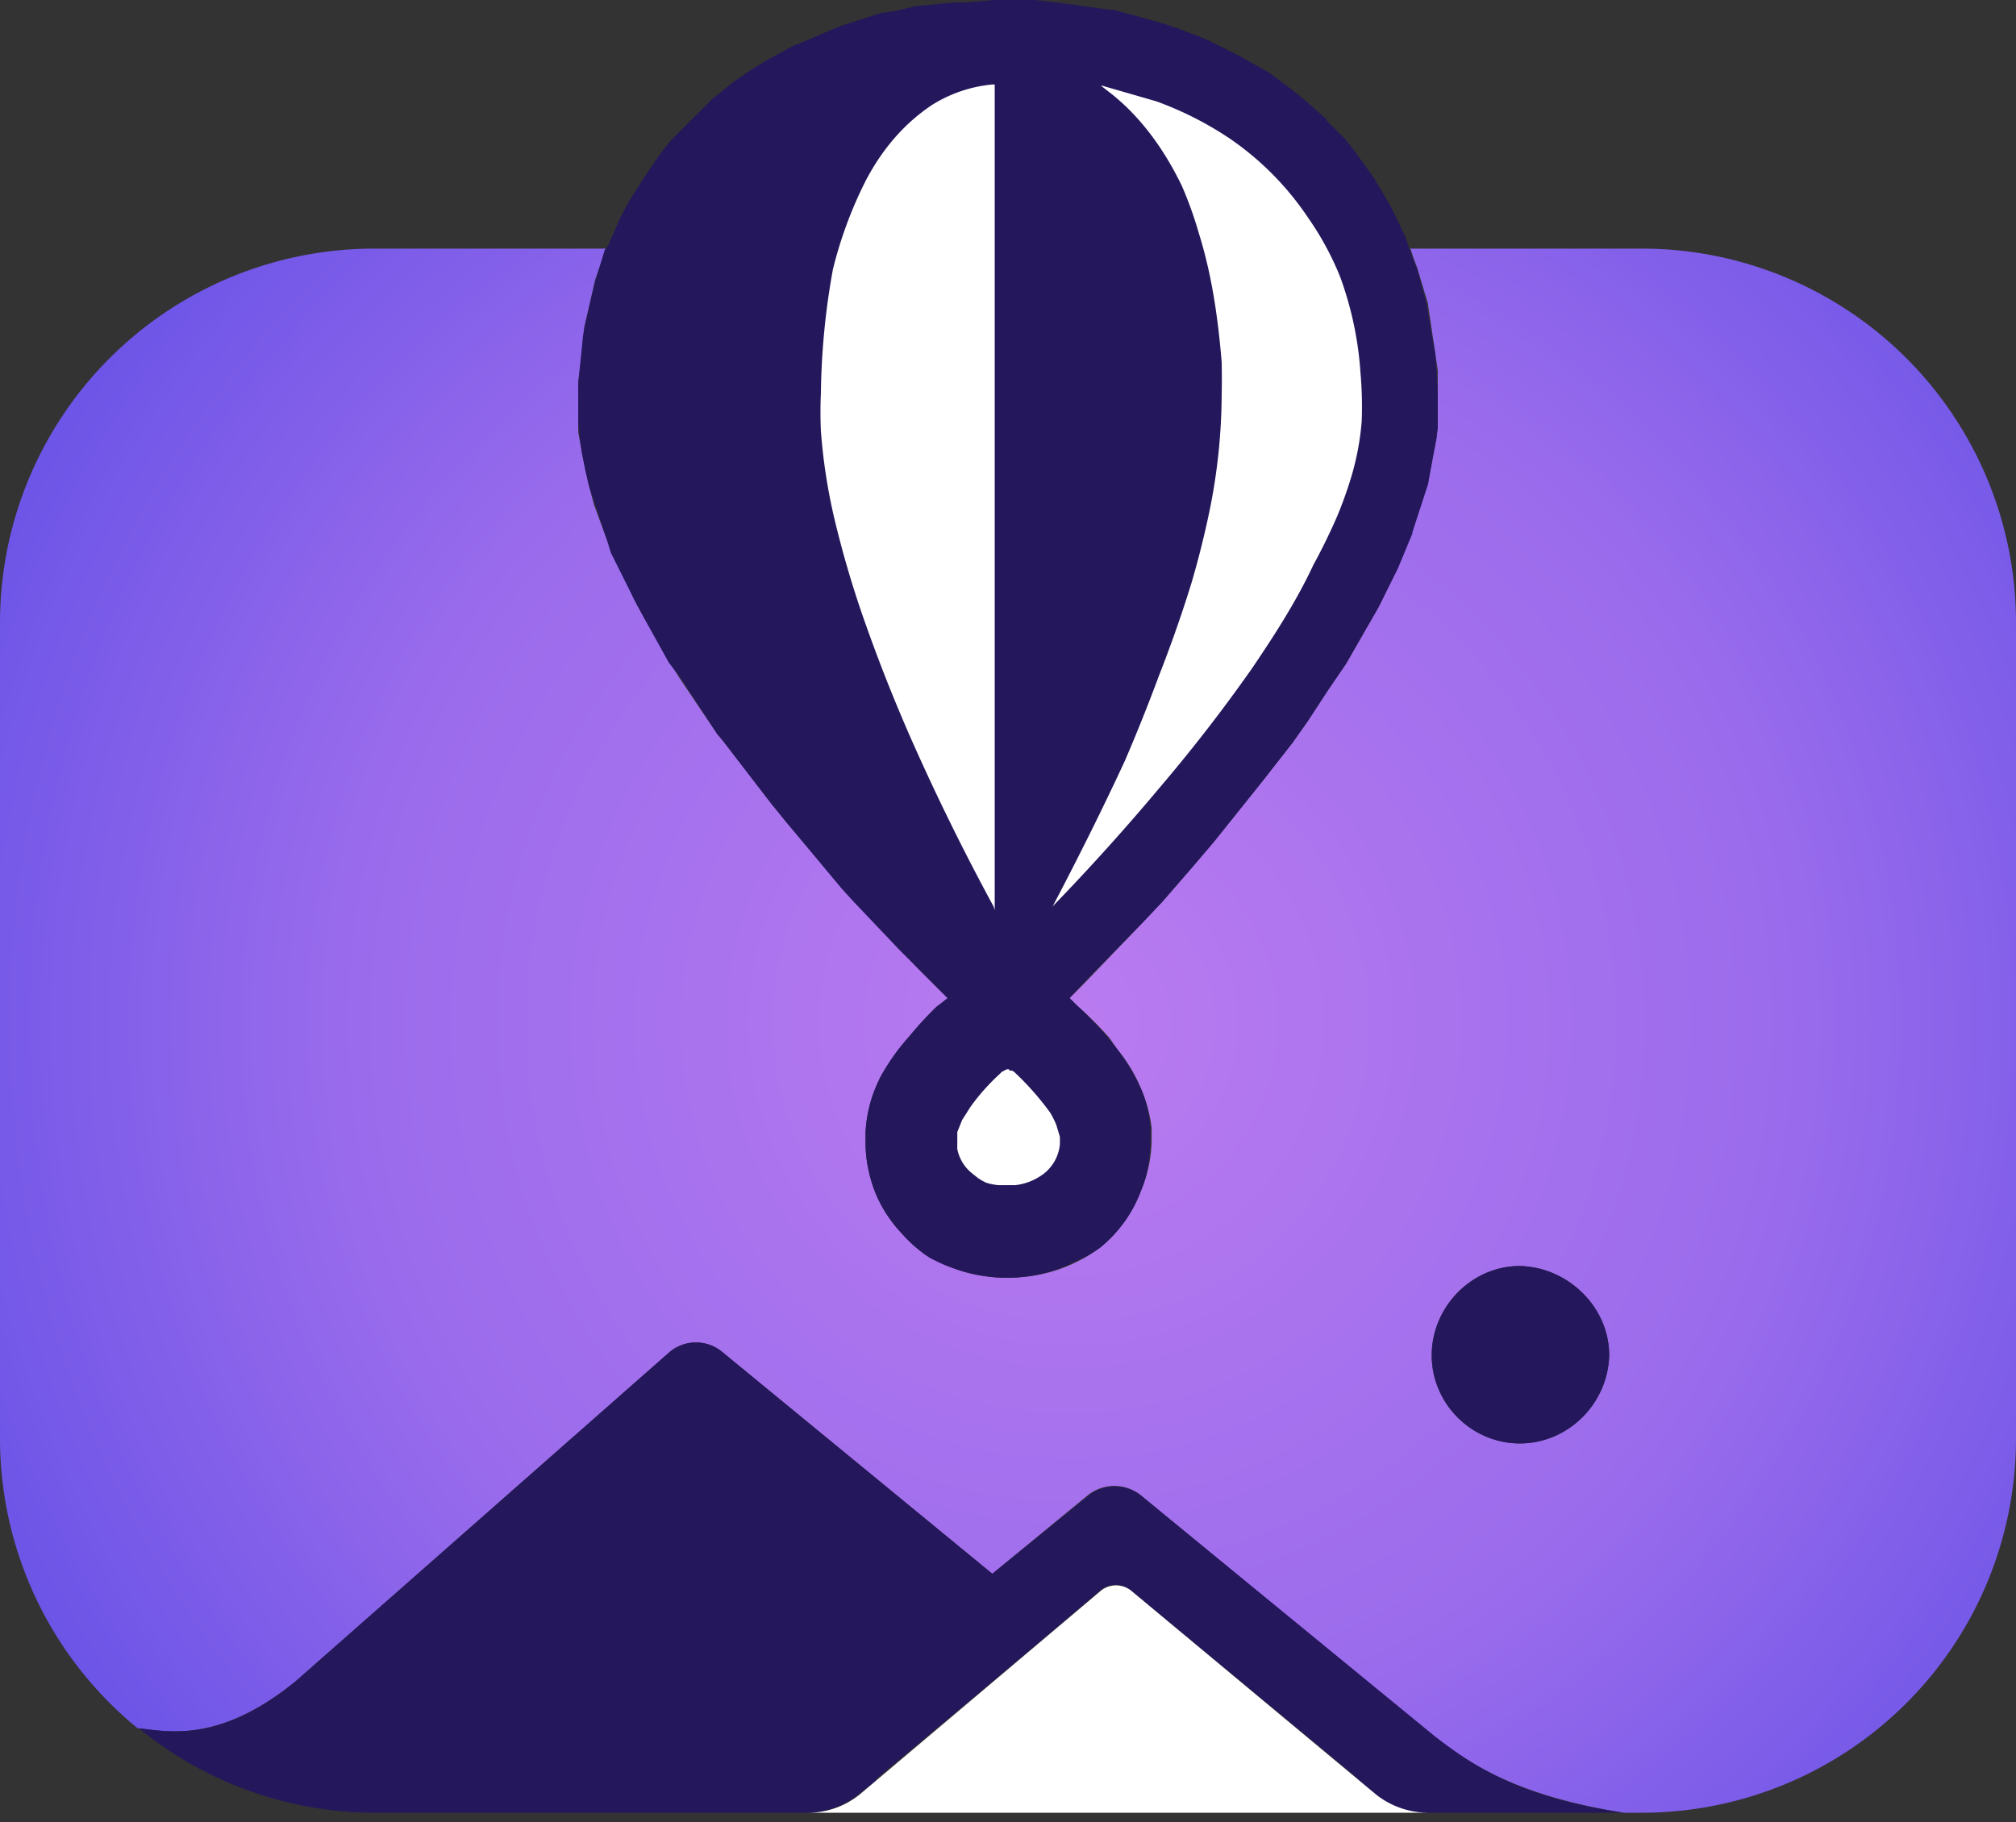 <svg viewBox="0 0 167 151" xmlns="http://www.w3.org/2000/svg" fill-rule="evenodd" clip-rule="evenodd" stroke-linejoin="round" stroke-miterlimit="2"><rect x="0" y="0" width="167" height="151" fill="#333333" stroke="none"/><path d="M116.8 20.6H136a31 31 0 0 1 31 31v67.6a31 31 0 0 1-31 31h-1.5c-8.8-1.4-12.6-4-15.6-6.2l-24.4-20.1a3.5 3.5 0 0 0-4.4 0l-7.9 6.5L59.8 112a3.4 3.4 0 0 0-4.3 0l-31 27.3c-6.3 5.1-10.5 4.2-13.1 3.9a31 31 0 0 1-11.4-24V51.6a31 31 0 0 1 31-31h19.2l-.7 2-.2.6-.9 3.9v.7l-.5 3.8v4.2l.3 1.7.3 1.5.3 1.3.4 1.5 1.1 3 .4 1 1.9 4 .7 1.3 2.2 3.8.8 1.3 3.1 4.6.5.6 4 5.2 1.3 1.6 4.6 5.4.9 1 3.8 4 1.5 1.6 2.5 2.5-.5.4-.4.3a30.3 30.3 0 0 0-2.3 2.5 20.9 20.9 0 0 0-2.4 3.4l-.5 1.2a11.1 11.1 0 0 0-.7 3.3v1c0 1.3.3 2.7.8 4a11 11 0 0 0 2.2 3.4 11.3 11.3 0 0 0 2.3 2l2.3 1c1.8.6 3.7.8 5.5.6a12.3 12.3 0 0 0 4.5-1.3 11.6 11.6 0 0 0 1.8-1.1 11 11 0 0 0 3.4-4.7c.6-1.4.9-2.9.9-4.4v-.8a11.3 11.3 0 0 0-.8-3.1 12.7 12.7 0 0 0-2-3.4l-.7-1a29.8 29.8 0 0 0-2.7-2.7l-.6-.6 1.1-1.1 4.9-5.1 1.7-1.8 2.6-3 1.7-2 2.4-3 1.6-2 2.5-3.2 1.2-1.7 1.7-2.6 1.5-2.2 2.7-4.7 1.5-3.1V47l1.2-2.9v-.1l1.4-4 .1-.6.6-3.2v-.8l.1-.5v-4.2l-.2-1.4-.6-4a1.5 1.5 0 0 0 0-.1l-.9-3-.3-.8-.3-.9zm9.1 84.3c-4 0-7.3 3.4-7.3 7.4s3.3 7.3 7.3 7.3 7.3-3.3 7.4-7.3c0-4-3.4-7.3-7.4-7.4z" fill="url(#a)"/><path d="m72.5 147.6-1.3 1a6.8 6.8 0 0 1-4.3 1.6H31a30.9 30.9 0 0 1-19.5-7c2.6.3 6.8 1.2 13-3.9L55.5 112a3.4 3.4 0 0 1 4.3 0l22.4 18.4 8-6.5a3.5 3.5 0 0 1 4.3 0l24.4 20c3 2.3 6.8 5 15.6 6.3h-16.3a7 7 0 0 1-4-1.3l-.2-.2-1.3-1a2.4 2.4 0 0 0-.3-.4 21845.3 21845.3 0 0 0-18.7-15.5 2 2 0 0 0-2.6 0s0 .1-18.4 15.5l-.2.3zm53.4-42.7c-4 0-7.3 3.4-7.3 7.4s3.3 7.3 7.3 7.3 7.3-3.3 7.4-7.3c0-4-3.4-7.3-7.4-7.4zM78.5 82.7 76 80.2l-1.5-1.5-3.8-4-1-1.1-4.5-5.4-1.3-1.6-4-5.2-.5-.6-3-4.6-1-1.3-2.1-3.8-.7-1.3-2-4-.3-1-1-3-.5-1.5-.3-1.3-.3-1.5L48 36l-.1-1v-3.2l.4-4 .1-.6.9-3.9.2-.6.6-2 .3-.4 1-2.3.7-1.3 1-1.6 1-1.5.7-1 .8-1 .9-.9.8-.8L59 8.2 60.5 7l.1-.1 1.6-1.1 1.3-.8 2.4-1.3h.1l3.5-1.5.3-.1 3.1-1 1.3-.2 1.7-.4 1.2-.1L79 .2H80l2.4-.2H85.7l2.6.3 3.5.5h.4l3.3.9 1 .3 1.2.4 1.3.5 1 .4 1.6.8 1 .5 1.8 1 .7.4 2.4 1.8.7.6 1.7 1.5v.1l1.5 1.5.5.6 1.6 2.2.4.6 1.3 2.2.4.8.8 1.7.7 2 .3.7.8 3v.1l.7 4 .1 1.4.1 1.8v2.9l-.1.8-.6 3.2-.1.6-1.3 4a1.2 1.2 0 0 1 0 .1l-1.2 2.9-1.6 3.2-2.7 4.7-1.5 2.2-1.7 2.6-1.2 1.7-2.5 3.2-1.6 2-2.4 3-1.7 2-2.6 3-1.7 1.8-4.9 5-1.1 1.2.6.6a29.7 29.7 0 0 1 3.4 3.7 17.3 17.3 0 0 1 2 3.4c.4 1 .6 2 .7 3v.9c0 1.5-.2 3-.8 4.4a11 11 0 0 1-3.4 4.7c-.6.4-1.2.8-1.8 1a12.3 12.3 0 0 1-4.5 1.4 13 13 0 0 1-5.5-.6 12 12 0 0 1-2.3-1 11.3 11.3 0 0 1-2.3-2 11 11 0 0 1-2.2-3.4 11.5 11.5 0 0 1-.8-4v-1a11.1 11.1 0 0 1 1.2-4.5 16.8 16.8 0 0 1 2.4-3.4 30.3 30.3 0 0 1 2.3-2.5l.4-.3.5-.4z" fill="#24175b"/><path d="m71.2 148.7 20-16.9a2 2 0 0 1 2.5 0l20.3 16.9a7 7 0 0 0 4.3 1.5H66.9a6.8 6.8 0 0 0 4.3-1.5zm12.4-60h.2l.2.1.1.1a23.6 23.6 0 0 1 2.9 3.3 7.8 7.8 0 0 1 .5 1l.3 1v.6a3.5 3.5 0 0 1-1.7 2.7 4.7 4.7 0 0 1-2 .7h-1.4a5 5 0 0 1-1-.2 4.2 4.2 0 0 1-.7-.4l-.5-.4a3.4 3.4 0 0 1-1.2-2 5 5 0 0 1 0-.3v-1.1l.4-1 .7-1.1a17.5 17.5 0 0 1 2.4-2.7l.2-.2.4-.2h.2zM82.3 7h.1v68.4l-.1-.3A191.3 191.3 0 0 1 76 62.4a136.3 136.3 0 0 1-4.3-10.7 84.4 84.4 0 0 1-2.6-8.8 47 47 0 0 1-1.1-7.2 35 35 0 0 1 0-3.1A61 61 0 0 1 69 22.3a34.6 34.6 0 0 1 2.7-7.3c1.3-2.5 3.1-4.7 5.5-6.3a11.4 11.4 0 0 1 5-1.7zm9 .1 4.5 1.3a28.2 28.2 0 0 1 6.1 3.1 24.4 24.4 0 0 1 6.5 6.6 24.6 24.6 0 0 1 2.6 4.8 28.6 28.6 0 0 1 1.7 8 32.2 32.2 0 0 1 .1 4 22.3 22.3 0 0 1-.8 4.4 34.3 34.3 0 0 1-1.2 3.4 49.4 49.4 0 0 1-2 4.1c-1.4 3-3.2 5.8-5.1 8.6a133.1 133.1 0 0 1-7.5 9.7 185.5 185.5 0 0 1-9 10c2.1-4 4.1-8 6-12.1a150 150 0 0 0 2.8-7 108.8 108.8 0 0 0 2.7-7.7 76.3 76.3 0 0 0 1.5-6 48.9 48.9 0 0 0 1-9.6 62.2 62.2 0 0 0 0-2.7c-.3-3.6-.8-7.2-1.9-10.7a31.3 31.3 0 0 0-1.4-3.9c-1.4-2.9-3.3-5.6-5.8-7.6l-.9-.7z" fill="#fff"/><defs><radialGradient id="a" cx="0" cy="0" r="1" gradientUnits="userSpaceOnUse" gradientTransform="translate(88.7 84.8) scale(120.977)"><stop offset="0" stop-color="#ba7bf0"/><stop offset=".5" stop-color="#996bec"/><stop offset="1" stop-color="#5046e4"/></radialGradient></defs></svg>

